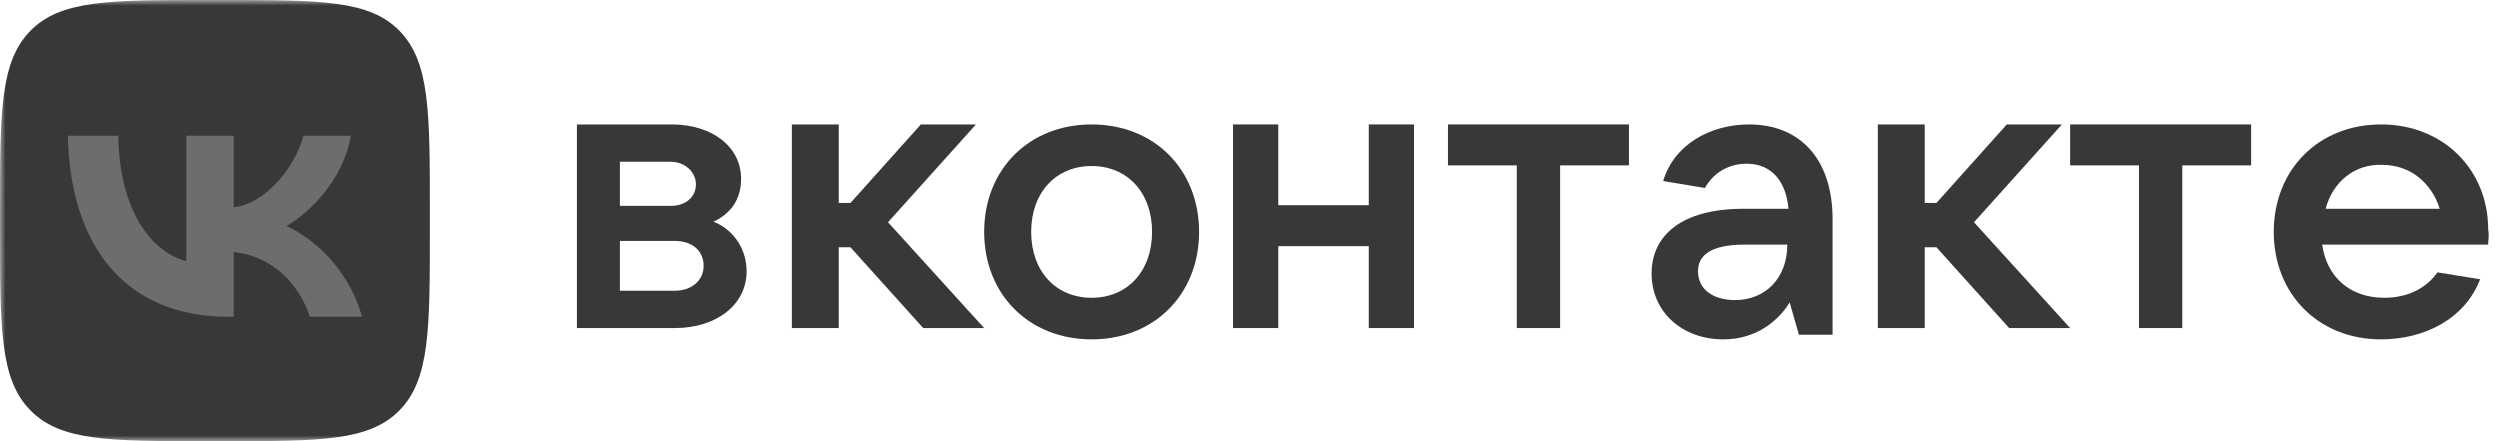 <svg width="221" height="39" viewBox="0 0 221 39" fill="none" xmlns="http://www.w3.org/2000/svg">
<g clip-path="url(#clip0_1_7269)">
<mask id="mask0_1_7269" style="mask-type:luminance" maskUnits="userSpaceOnUse" x="0" y="0" width="221" height="39">
<path d="M221 0H0V39H221V0Z" fill="white"/>
</mask>
<g mask="url(#mask0_1_7269)">
<path d="M66 24C66 26.9 63.37 29 59.669 29H51V11H59.377C62.981 11 65.513 13 65.513 15.8C65.513 17.7 64.539 18.9 63.078 19.6C64.636 20.2 66 21.8 66 24ZM54.799 14.3V18.2H59.279C60.643 18.2 61.519 17.4 61.519 16.3C61.519 15.2 60.545 14.3 59.279 14.3H54.799ZM59.669 25.7C61.13 25.7 62.201 24.8 62.201 23.5C62.201 22.2 61.227 21.3 59.669 21.3H54.799V25.7H59.669Z" fill="#383838"/>
<path d="M81.61 29L75.183 21.86H74.147V29H70V11H74.147V17.939H75.183L81.403 11H86.275L78.5 19.648L87 29H81.61Z" fill="#383838"/>
<path d="M87 20.5C87 14.984 90.958 11 96.5 11C102.042 11 106 14.984 106 20.5C106 26.016 102.042 30 96.5 30C90.958 30 87 26.016 87 20.5ZM101.844 20.5C101.844 17.027 99.666 14.677 96.5 14.677C93.333 14.677 91.156 17.027 91.156 20.5C91.156 23.973 93.333 26.323 96.5 26.323C99.666 26.323 101.844 23.973 101.844 20.5Z" fill="#383838"/>
<path d="M121 11H125V29H121V21.76H113V29H109V11H113V18.14H121V11Z" fill="#383838"/>
<path d="M134.086 29V14.62H128V11H144V14.62H137.914V29H134.086Z" fill="#383838"/>
<path d="M162 19.376V29.591H159.026L158.205 26.731C157.282 28.264 155.333 30 152.359 30C148.667 30 146 27.548 146 24.177C146 20.806 148.667 18.457 154.103 18.457H158.102C157.898 16.108 156.667 14.473 154.41 14.473C152.564 14.473 151.333 15.495 150.718 16.618L147.026 16.005C147.949 12.839 151.128 11 154.616 11C159.128 11 162 14.065 162 19.376ZM158 21.624H154.205C151.128 21.624 150.102 22.645 150.102 23.973C150.102 25.505 151.333 26.527 153.385 26.527C156.051 26.527 158 24.586 158 21.624Z" fill="#383838"/>
<path d="M177.61 29L171.183 21.86H170.146V29H166V11H170.146V17.939H171.183L177.402 11H182.274L174.5 19.648L183 29H177.61Z" fill="#383838"/>
<path d="M189.086 29V14.62H183V11H199V14.62H192.914V29H189.086Z" fill="#383838"/>
<path d="M219.955 21.624H205.28C205.688 24.484 207.726 26.323 210.783 26.323C212.923 26.323 214.554 25.403 215.471 24.075L219.242 24.688C217.917 28.161 214.35 30 210.478 30C204.975 30 201 26.016 201 20.5C201 14.984 204.975 11 210.478 11C215.98 11 219.955 14.984 219.955 20.296C220.057 20.806 219.955 21.215 219.955 21.624ZM205.586 18.457H215.675C214.961 16.21 213.127 14.575 210.58 14.575C208.134 14.473 206.197 16.108 205.586 18.457Z" fill="#383838"/>
<path d="M0 18.72C0 9.895 0 5.483 2.671 2.741C5.342 0 9.642 0 18.24 0H19.76C28.358 0 32.658 0 35.329 2.741C38 5.483 38 9.895 38 18.72V20.28C38 29.105 38 33.517 35.329 36.258C32.658 39 28.358 39 19.76 39H18.24C9.642 39 5.342 39 2.671 36.258C0 33.517 0 29.105 0 20.28V18.72Z" fill="#383838"/>
<path d="M20.161 28C11.278 28 6.211 21.994 6 12H10.45C10.596 19.335 13.876 22.442 16.475 23.083V12H20.665V18.326C23.23 18.054 25.926 15.171 26.835 12H31.025C30.327 15.908 27.404 18.791 25.325 19.976C27.404 20.937 30.733 23.451 32 28H27.388C26.397 24.957 23.929 22.603 20.665 22.282V28H20.161Z" fill="#6D6D6D"/>
</g>
</g>
<defs>
<clipPath id="clip0_1_7269">
<rect width="221" height="39" fill="white"/>
</clipPath>
</defs>
</svg>
